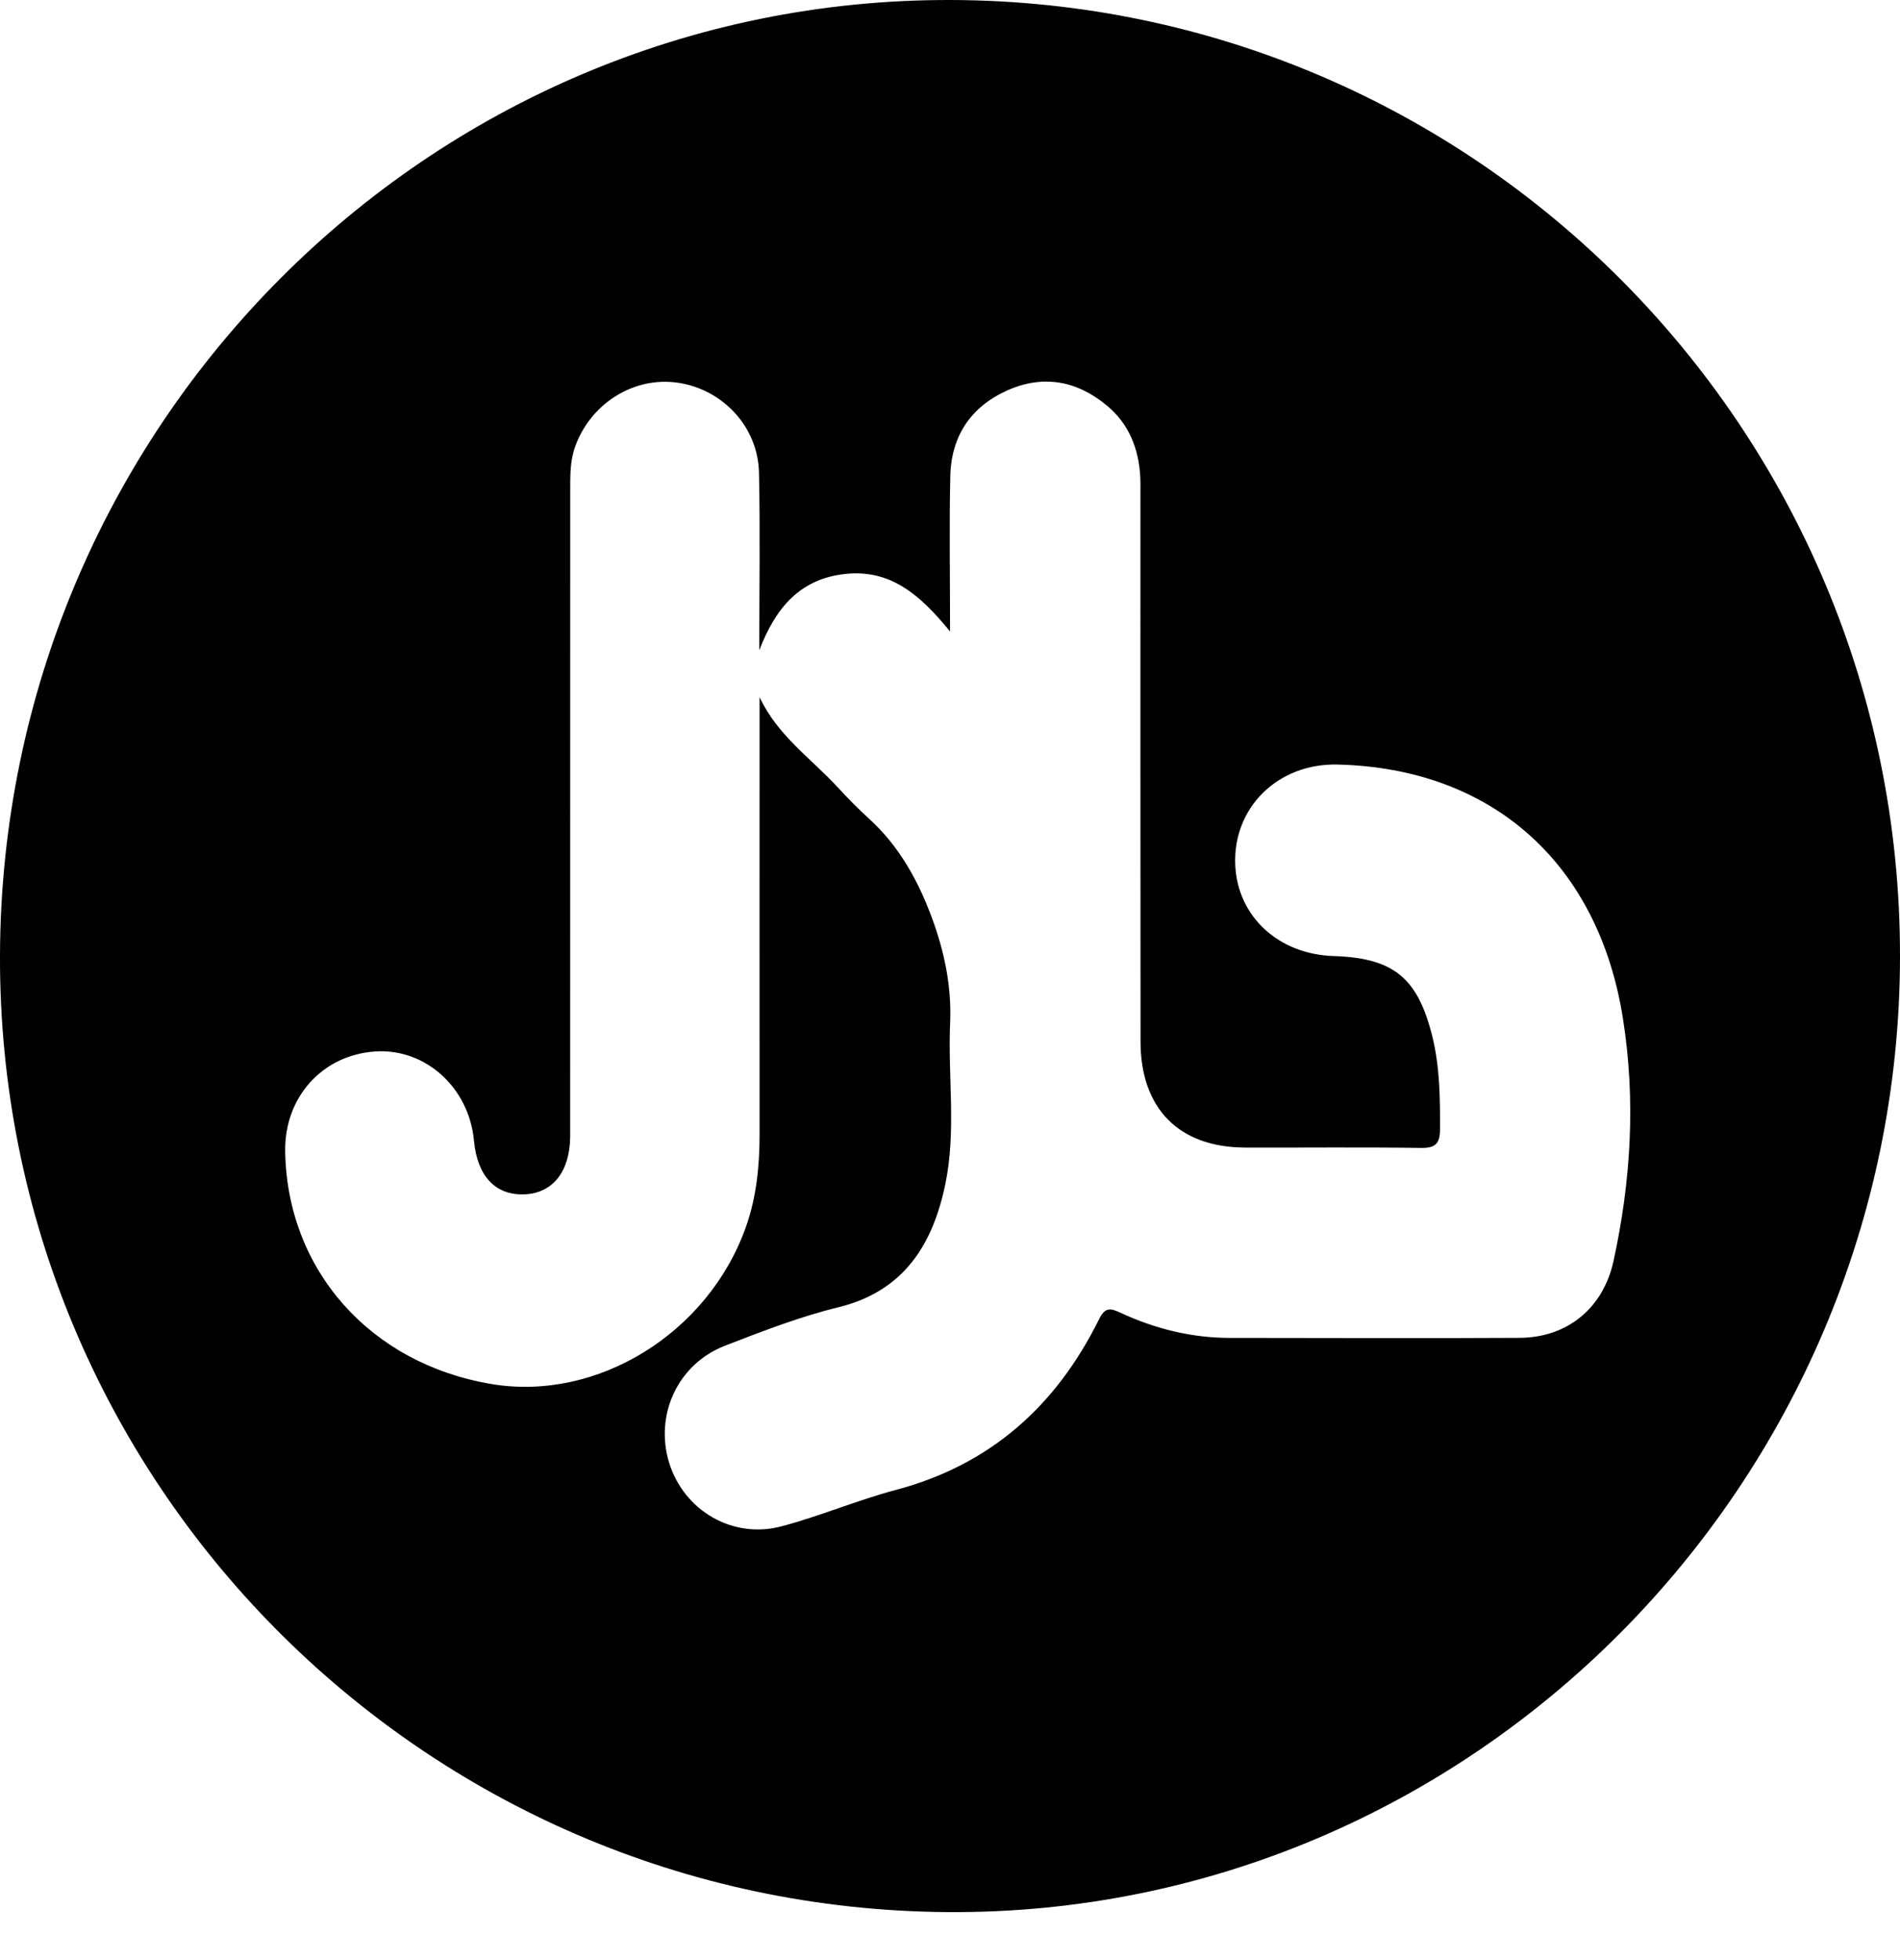 <svg width="32" height="33" viewBox="0 0 32 33" fill="none" xmlns="http://www.w3.org/2000/svg">
<path d="M16.017 6.6051e-05C24.856 0.026 32.009 7.231 32 16.103C31.992 24.996 24.763 32.249 15.964 32.192C7.108 32.133 -0.036 24.92 0 16.069C0.037 7.174 7.213 -0.025 16.017 6.6051e-05ZM12.793 11.736C13.088 12.376 13.657 12.766 14.109 13.255C14.28 13.44 14.455 13.619 14.64 13.787C15.144 14.246 15.462 14.823 15.696 15.454C15.906 16.024 16.029 16.609 16.002 17.222C15.963 18.125 16.107 19.039 15.922 19.932C15.713 20.945 15.229 21.738 14.12 22.009C13.47 22.168 12.836 22.414 12.209 22.657C11.413 22.966 11.021 23.825 11.271 24.631C11.521 25.432 12.337 25.916 13.163 25.697C13.812 25.525 14.436 25.258 15.085 25.085C16.677 24.664 17.785 23.673 18.508 22.215C18.608 22.014 18.688 22.015 18.87 22.101C19.454 22.372 20.069 22.525 20.717 22.525C22.342 22.525 23.968 22.534 25.593 22.524C26.399 22.519 27 22.024 27.174 21.235C27.469 19.885 27.551 18.529 27.335 17.155C26.925 14.539 25.137 12.935 22.53 12.872C21.519 12.846 20.753 13.605 20.805 14.579C20.85 15.437 21.537 16.066 22.459 16.096C23.467 16.128 23.874 16.458 24.12 17.436C24.25 17.954 24.255 18.48 24.253 19.009C24.253 19.252 24.178 19.331 23.931 19.326C22.943 19.312 21.955 19.323 20.967 19.32C19.854 19.316 19.209 18.662 19.209 17.533C19.206 14.476 19.207 11.42 19.207 8.364C19.207 8.251 19.21 8.137 19.204 8.024C19.178 7.55 19.012 7.137 18.646 6.831C18.142 6.411 17.575 6.302 16.967 6.572C16.351 6.847 16.019 7.343 16.005 8.02C15.986 8.854 16.001 9.689 16.001 10.632C15.493 10.006 14.989 9.579 14.228 9.664C13.484 9.747 13.068 10.218 12.788 10.947C12.788 9.894 12.804 8.925 12.783 7.957C12.766 7.185 12.172 6.553 11.414 6.443C10.669 6.335 9.939 6.799 9.683 7.53C9.598 7.775 9.604 8.025 9.604 8.276C9.603 11.81 9.603 15.344 9.603 18.879C9.603 18.966 9.604 19.055 9.603 19.143C9.595 19.732 9.305 20.092 8.827 20.108C8.342 20.124 8.038 19.8 7.983 19.206C7.9 18.313 7.169 17.65 6.326 17.702C5.434 17.758 4.79 18.468 4.803 19.382C4.833 21.377 6.231 22.958 8.274 23.301C10.055 23.601 11.919 22.451 12.558 20.67C12.743 20.153 12.794 19.621 12.793 19.077C12.791 16.632 12.793 14.184 12.793 11.736Z" fill="#010101"/>
</svg>
